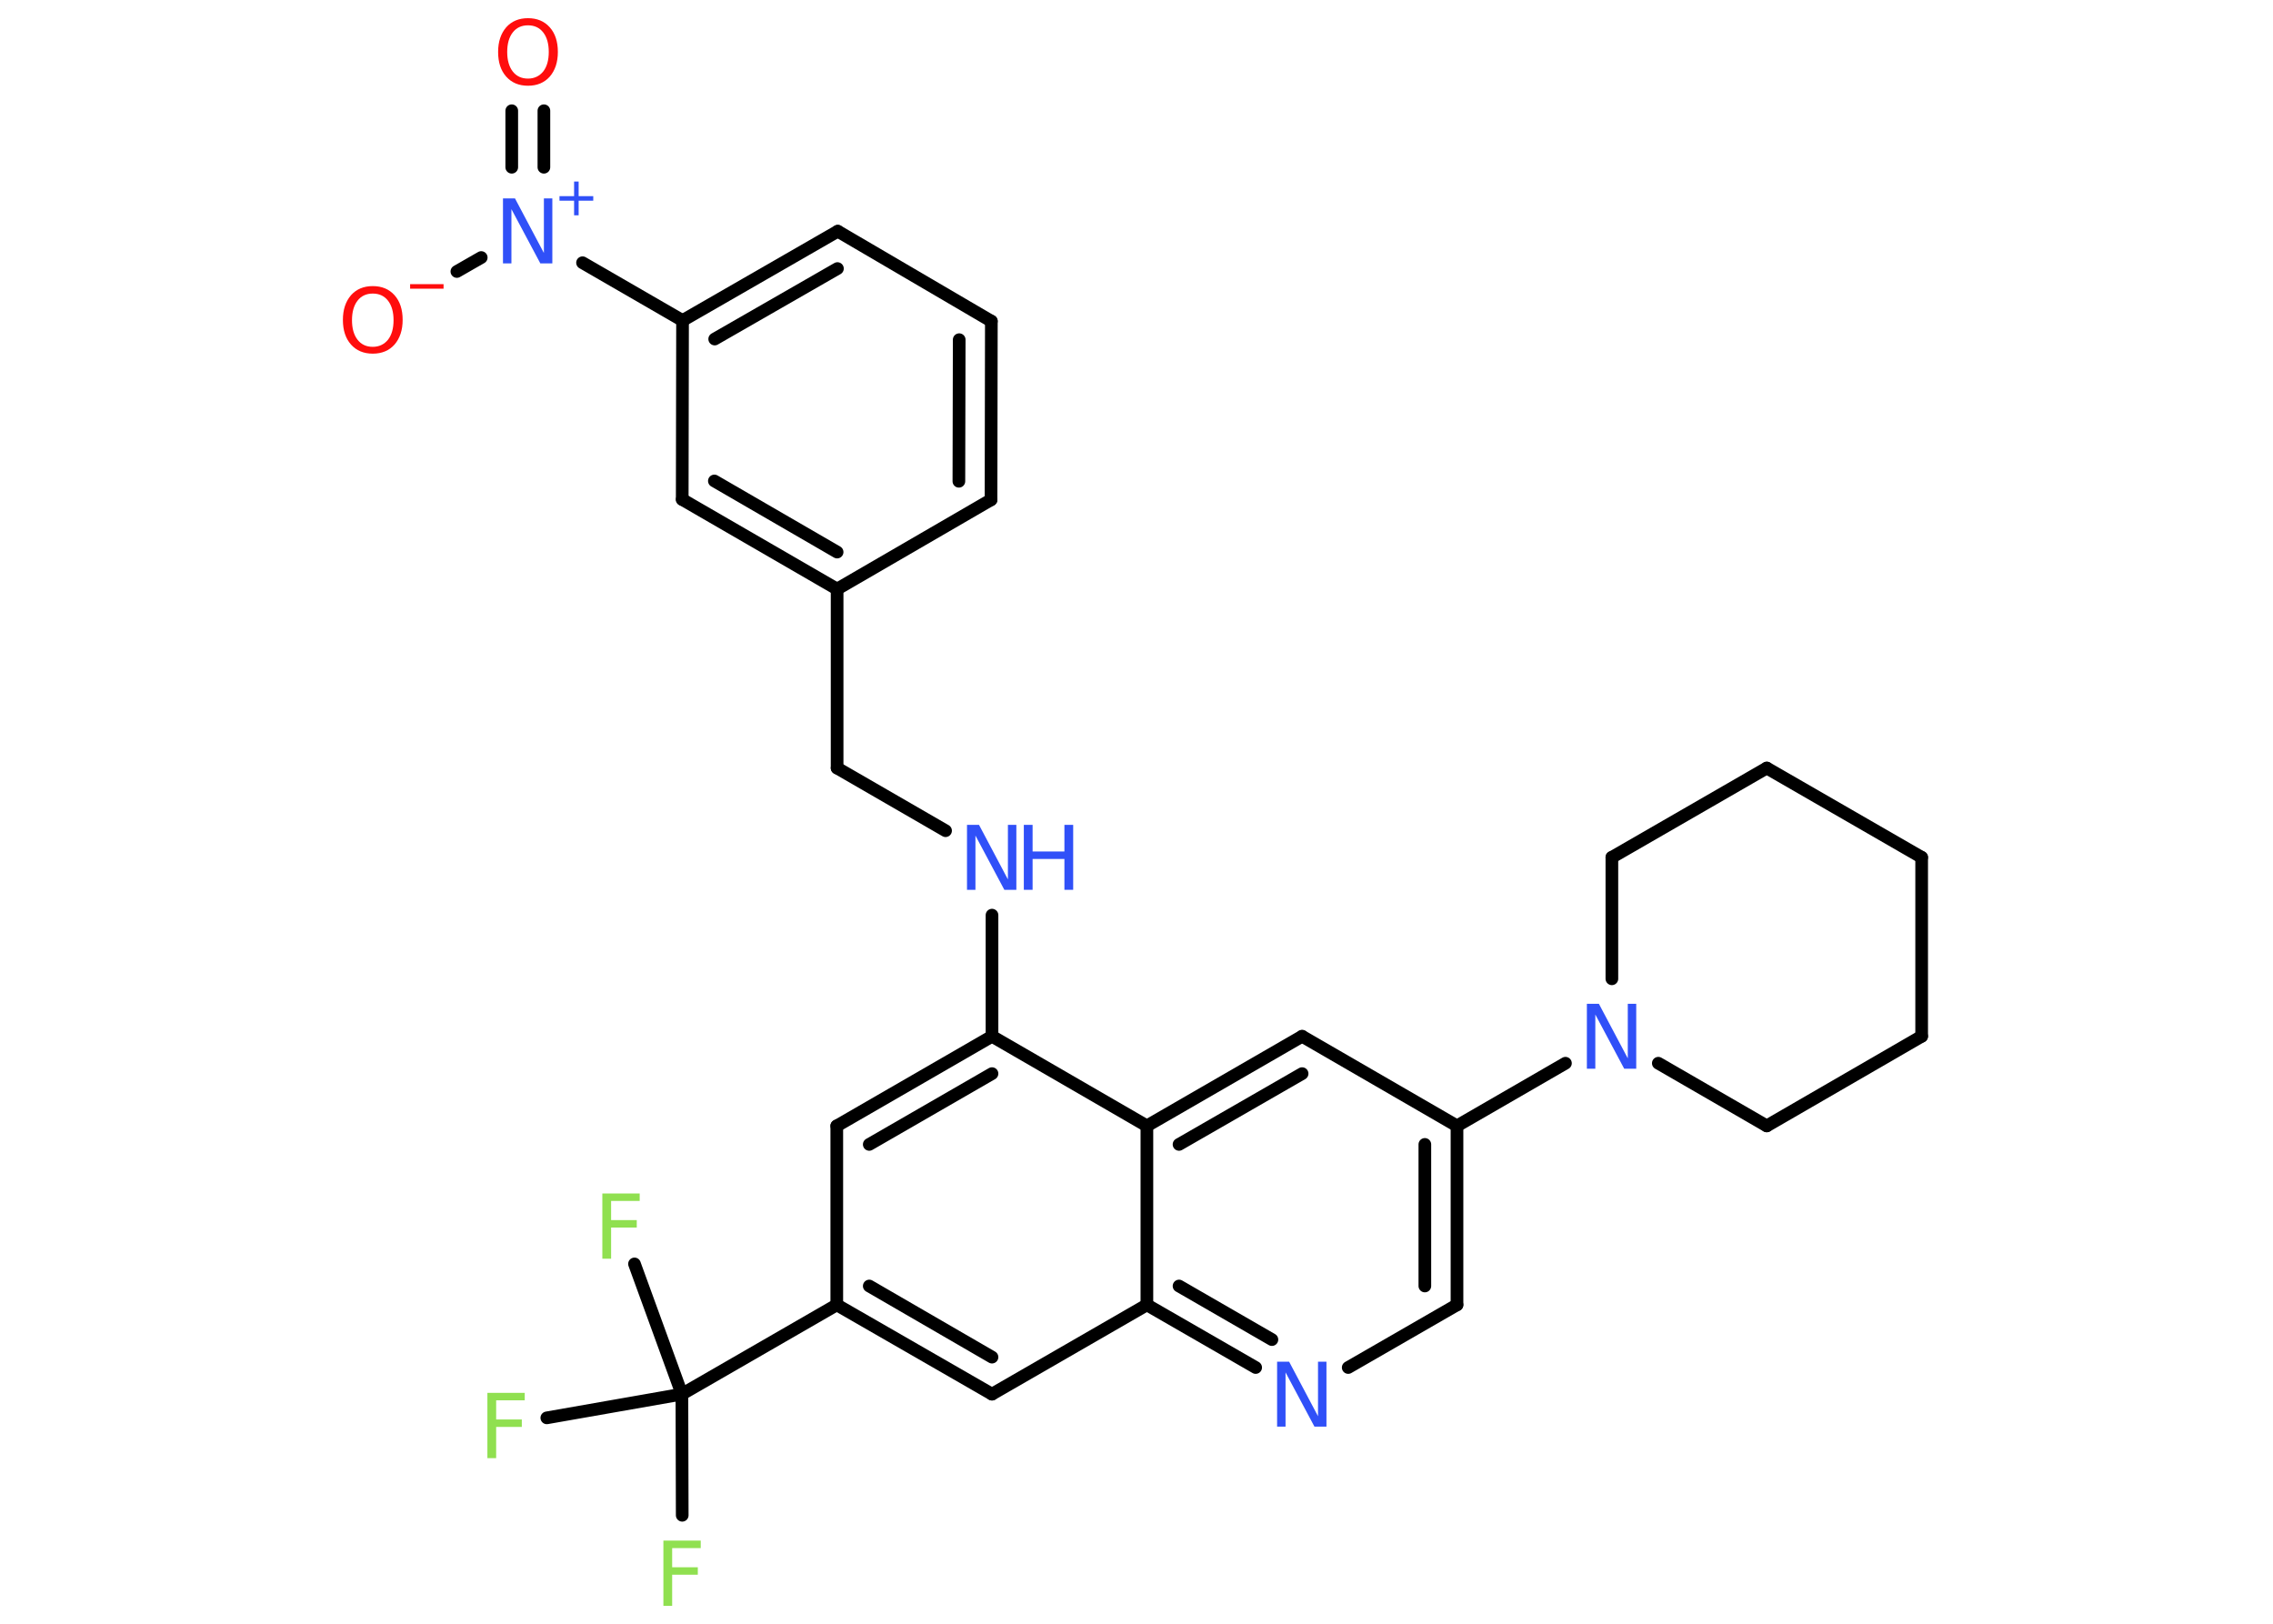 <?xml version='1.0' encoding='UTF-8'?>
<!DOCTYPE svg PUBLIC "-//W3C//DTD SVG 1.1//EN" "http://www.w3.org/Graphics/SVG/1.1/DTD/svg11.dtd">
<svg version='1.2' xmlns='http://www.w3.org/2000/svg' xmlns:xlink='http://www.w3.org/1999/xlink' width='70.0mm' height='50.0mm' viewBox='0 0 70.0 50.0'>
  <desc>Generated by the Chemistry Development Kit (http://github.com/cdk)</desc>
  <g stroke-linecap='round' stroke-linejoin='round' stroke='#000000' stroke-width='.39' fill='#3050F8'>
    <rect x='.0' y='.0' width='70.0' height='50.0' fill='#FFFFFF' stroke='none'/>
    <g id='mol1' class='mol'>
      <g id='mol1bnd1' class='bond'>
        <line x1='16.75' y1='3.41' x2='16.75' y2='5.15'/>
        <line x1='15.76' y1='3.41' x2='15.76' y2='5.15'/>
      </g>
      <line id='mol1bnd2' class='bond' x1='14.82' y1='7.93' x2='14.07' y2='8.36'/>
      <line id='mol1bnd3' class='bond' x1='17.94' y1='8.09' x2='21.02' y2='9.87'/>
      <g id='mol1bnd4' class='bond'>
        <line x1='25.8' y1='7.12' x2='21.02' y2='9.87'/>
        <line x1='25.79' y1='8.27' x2='22.01' y2='10.44'/>
      </g>
      <line id='mol1bnd5' class='bond' x1='25.8' y1='7.12' x2='30.53' y2='9.89'/>
      <g id='mol1bnd6' class='bond'>
        <line x1='30.52' y1='15.39' x2='30.53' y2='9.89'/>
        <line x1='29.53' y1='14.82' x2='29.54' y2='10.46'/>
      </g>
      <line id='mol1bnd7' class='bond' x1='30.52' y1='15.39' x2='25.78' y2='18.14'/>
      <line id='mol1bnd8' class='bond' x1='25.78' y1='18.14' x2='25.78' y2='23.65'/>
      <line id='mol1bnd9' class='bond' x1='25.78' y1='23.65' x2='29.12' y2='25.58'/>
      <line id='mol1bnd10' class='bond' x1='30.55' y1='28.18' x2='30.55' y2='31.91'/>
      <g id='mol1bnd11' class='bond'>
        <line x1='30.55' y1='31.91' x2='25.77' y2='34.67'/>
        <line x1='30.55' y1='33.06' x2='26.77' y2='35.24'/>
      </g>
      <line id='mol1bnd12' class='bond' x1='25.77' y1='34.67' x2='25.77' y2='40.18'/>
      <line id='mol1bnd13' class='bond' x1='25.77' y1='40.18' x2='21.0' y2='42.93'/>
      <line id='mol1bnd14' class='bond' x1='21.0' y1='42.93' x2='21.01' y2='46.66'/>
      <line id='mol1bnd15' class='bond' x1='21.0' y1='42.93' x2='19.54' y2='38.92'/>
      <line id='mol1bnd16' class='bond' x1='21.0' y1='42.93' x2='16.84' y2='43.66'/>
      <g id='mol1bnd17' class='bond'>
        <line x1='25.77' y1='40.18' x2='30.55' y2='42.93'/>
        <line x1='26.77' y1='39.6' x2='30.55' y2='41.79'/>
      </g>
      <line id='mol1bnd18' class='bond' x1='30.55' y1='42.93' x2='35.32' y2='40.18'/>
      <g id='mol1bnd19' class='bond'>
        <line x1='35.32' y1='40.18' x2='38.67' y2='42.11'/>
        <line x1='36.31' y1='39.6' x2='39.17' y2='41.25'/>
      </g>
      <line id='mol1bnd20' class='bond' x1='41.52' y1='42.11' x2='44.87' y2='40.18'/>
      <g id='mol1bnd21' class='bond'>
        <line x1='44.87' y1='40.18' x2='44.87' y2='34.67'/>
        <line x1='43.88' y1='39.6' x2='43.88' y2='35.24'/>
      </g>
      <line id='mol1bnd22' class='bond' x1='44.87' y1='34.67' x2='48.21' y2='32.74'/>
      <line id='mol1bnd23' class='bond' x1='49.64' y1='30.14' x2='49.64' y2='26.4'/>
      <line id='mol1bnd24' class='bond' x1='49.64' y1='26.4' x2='54.41' y2='23.65'/>
      <line id='mol1bnd25' class='bond' x1='54.41' y1='23.65' x2='59.18' y2='26.4'/>
      <line id='mol1bnd26' class='bond' x1='59.18' y1='26.4' x2='59.18' y2='31.91'/>
      <line id='mol1bnd27' class='bond' x1='59.18' y1='31.91' x2='54.41' y2='34.67'/>
      <line id='mol1bnd28' class='bond' x1='51.07' y1='32.74' x2='54.41' y2='34.67'/>
      <line id='mol1bnd29' class='bond' x1='44.87' y1='34.67' x2='40.1' y2='31.91'/>
      <g id='mol1bnd30' class='bond'>
        <line x1='40.1' y1='31.91' x2='35.32' y2='34.67'/>
        <line x1='40.1' y1='33.06' x2='36.31' y2='35.24'/>
      </g>
      <line id='mol1bnd31' class='bond' x1='30.55' y1='31.91' x2='35.32' y2='34.67'/>
      <line id='mol1bnd32' class='bond' x1='35.32' y1='40.18' x2='35.32' y2='34.67'/>
      <g id='mol1bnd33' class='bond'>
        <line x1='21.01' y1='15.38' x2='25.78' y2='18.14'/>
        <line x1='22.0' y1='14.81' x2='25.78' y2='17.0'/>
      </g>
      <line id='mol1bnd34' class='bond' x1='21.02' y1='9.87' x2='21.01' y2='15.38'/>
      <path id='mol1atm1' class='atom' d='M16.26 .78q-.3 .0 -.47 .22q-.17 .22 -.17 .6q.0 .38 .17 .6q.17 .22 .47 .22q.29 .0 .47 -.22q.17 -.22 .17 -.6q.0 -.38 -.17 -.6q-.17 -.22 -.47 -.22zM16.26 .56q.42 .0 .67 .28q.25 .28 .25 .76q.0 .47 -.25 .76q-.25 .28 -.67 .28q-.42 .0 -.67 -.28q-.25 -.28 -.25 -.76q.0 -.47 .25 -.76q.25 -.28 .67 -.28z' stroke='none' fill='#FF0D0D'/>
      <g id='mol1atm2' class='atom'>
        <path d='M15.5 6.11h.36l.89 1.68v-1.68h.26v2.0h-.37l-.89 -1.67v1.67h-.26v-2.0z' stroke='none'/>
        <path d='M17.82 5.59v.45h.45v.14h-.45v.45h-.14v-.45h-.45v-.14h.45v-.45h.14z' stroke='none'/>
      </g>
      <g id='mol1atm3' class='atom'>
        <path d='M11.48 9.04q-.3 .0 -.47 .22q-.17 .22 -.17 .6q.0 .38 .17 .6q.17 .22 .47 .22q.29 .0 .47 -.22q.17 -.22 .17 -.6q.0 -.38 -.17 -.6q-.17 -.22 -.47 -.22zM11.48 8.81q.42 .0 .67 .28q.25 .28 .25 .76q.0 .47 -.25 .76q-.25 .28 -.67 .28q-.42 .0 -.67 -.28q-.25 -.28 -.25 -.76q.0 -.47 .25 -.76q.25 -.28 .67 -.28z' stroke='none' fill='#FF0D0D'/>
        <path d='M12.63 8.75h1.03v.14h-1.03v-.14z' stroke='none' fill='#FF0D0D'/>
      </g>
      <g id='mol1atm10' class='atom'>
        <path d='M29.79 25.4h.36l.89 1.68v-1.68h.26v2.0h-.37l-.89 -1.67v1.67h-.26v-2.0z' stroke='none'/>
        <path d='M31.53 25.4h.27v.82h.98v-.82h.27v2.0h-.27v-.95h-.98v.95h-.27v-2.0z' stroke='none'/>
      </g>
      <path id='mol1atm15' class='atom' d='M20.43 47.44h1.15v.23h-.88v.59h.79v.23h-.79v.96h-.27v-2.0z' stroke='none' fill='#90E050'/>
      <path id='mol1atm16' class='atom' d='M18.55 36.75h1.15v.23h-.88v.59h.79v.23h-.79v.96h-.27v-2.0z' stroke='none' fill='#90E050'/>
      <path id='mol1atm17' class='atom' d='M15.01 42.89h1.15v.23h-.88v.59h.79v.23h-.79v.96h-.27v-2.0z' stroke='none' fill='#90E050'/>
      <path id='mol1atm20' class='atom' d='M39.34 41.93h.36l.89 1.68v-1.68h.26v2.0h-.37l-.89 -1.67v1.67h-.26v-2.0z' stroke='none'/>
      <path id='mol1atm23' class='atom' d='M48.88 30.91h.36l.89 1.68v-1.68h.26v2.0h-.37l-.89 -1.67v1.67h-.26v-2.0z' stroke='none'/>
    </g>
  </g>
</svg>
